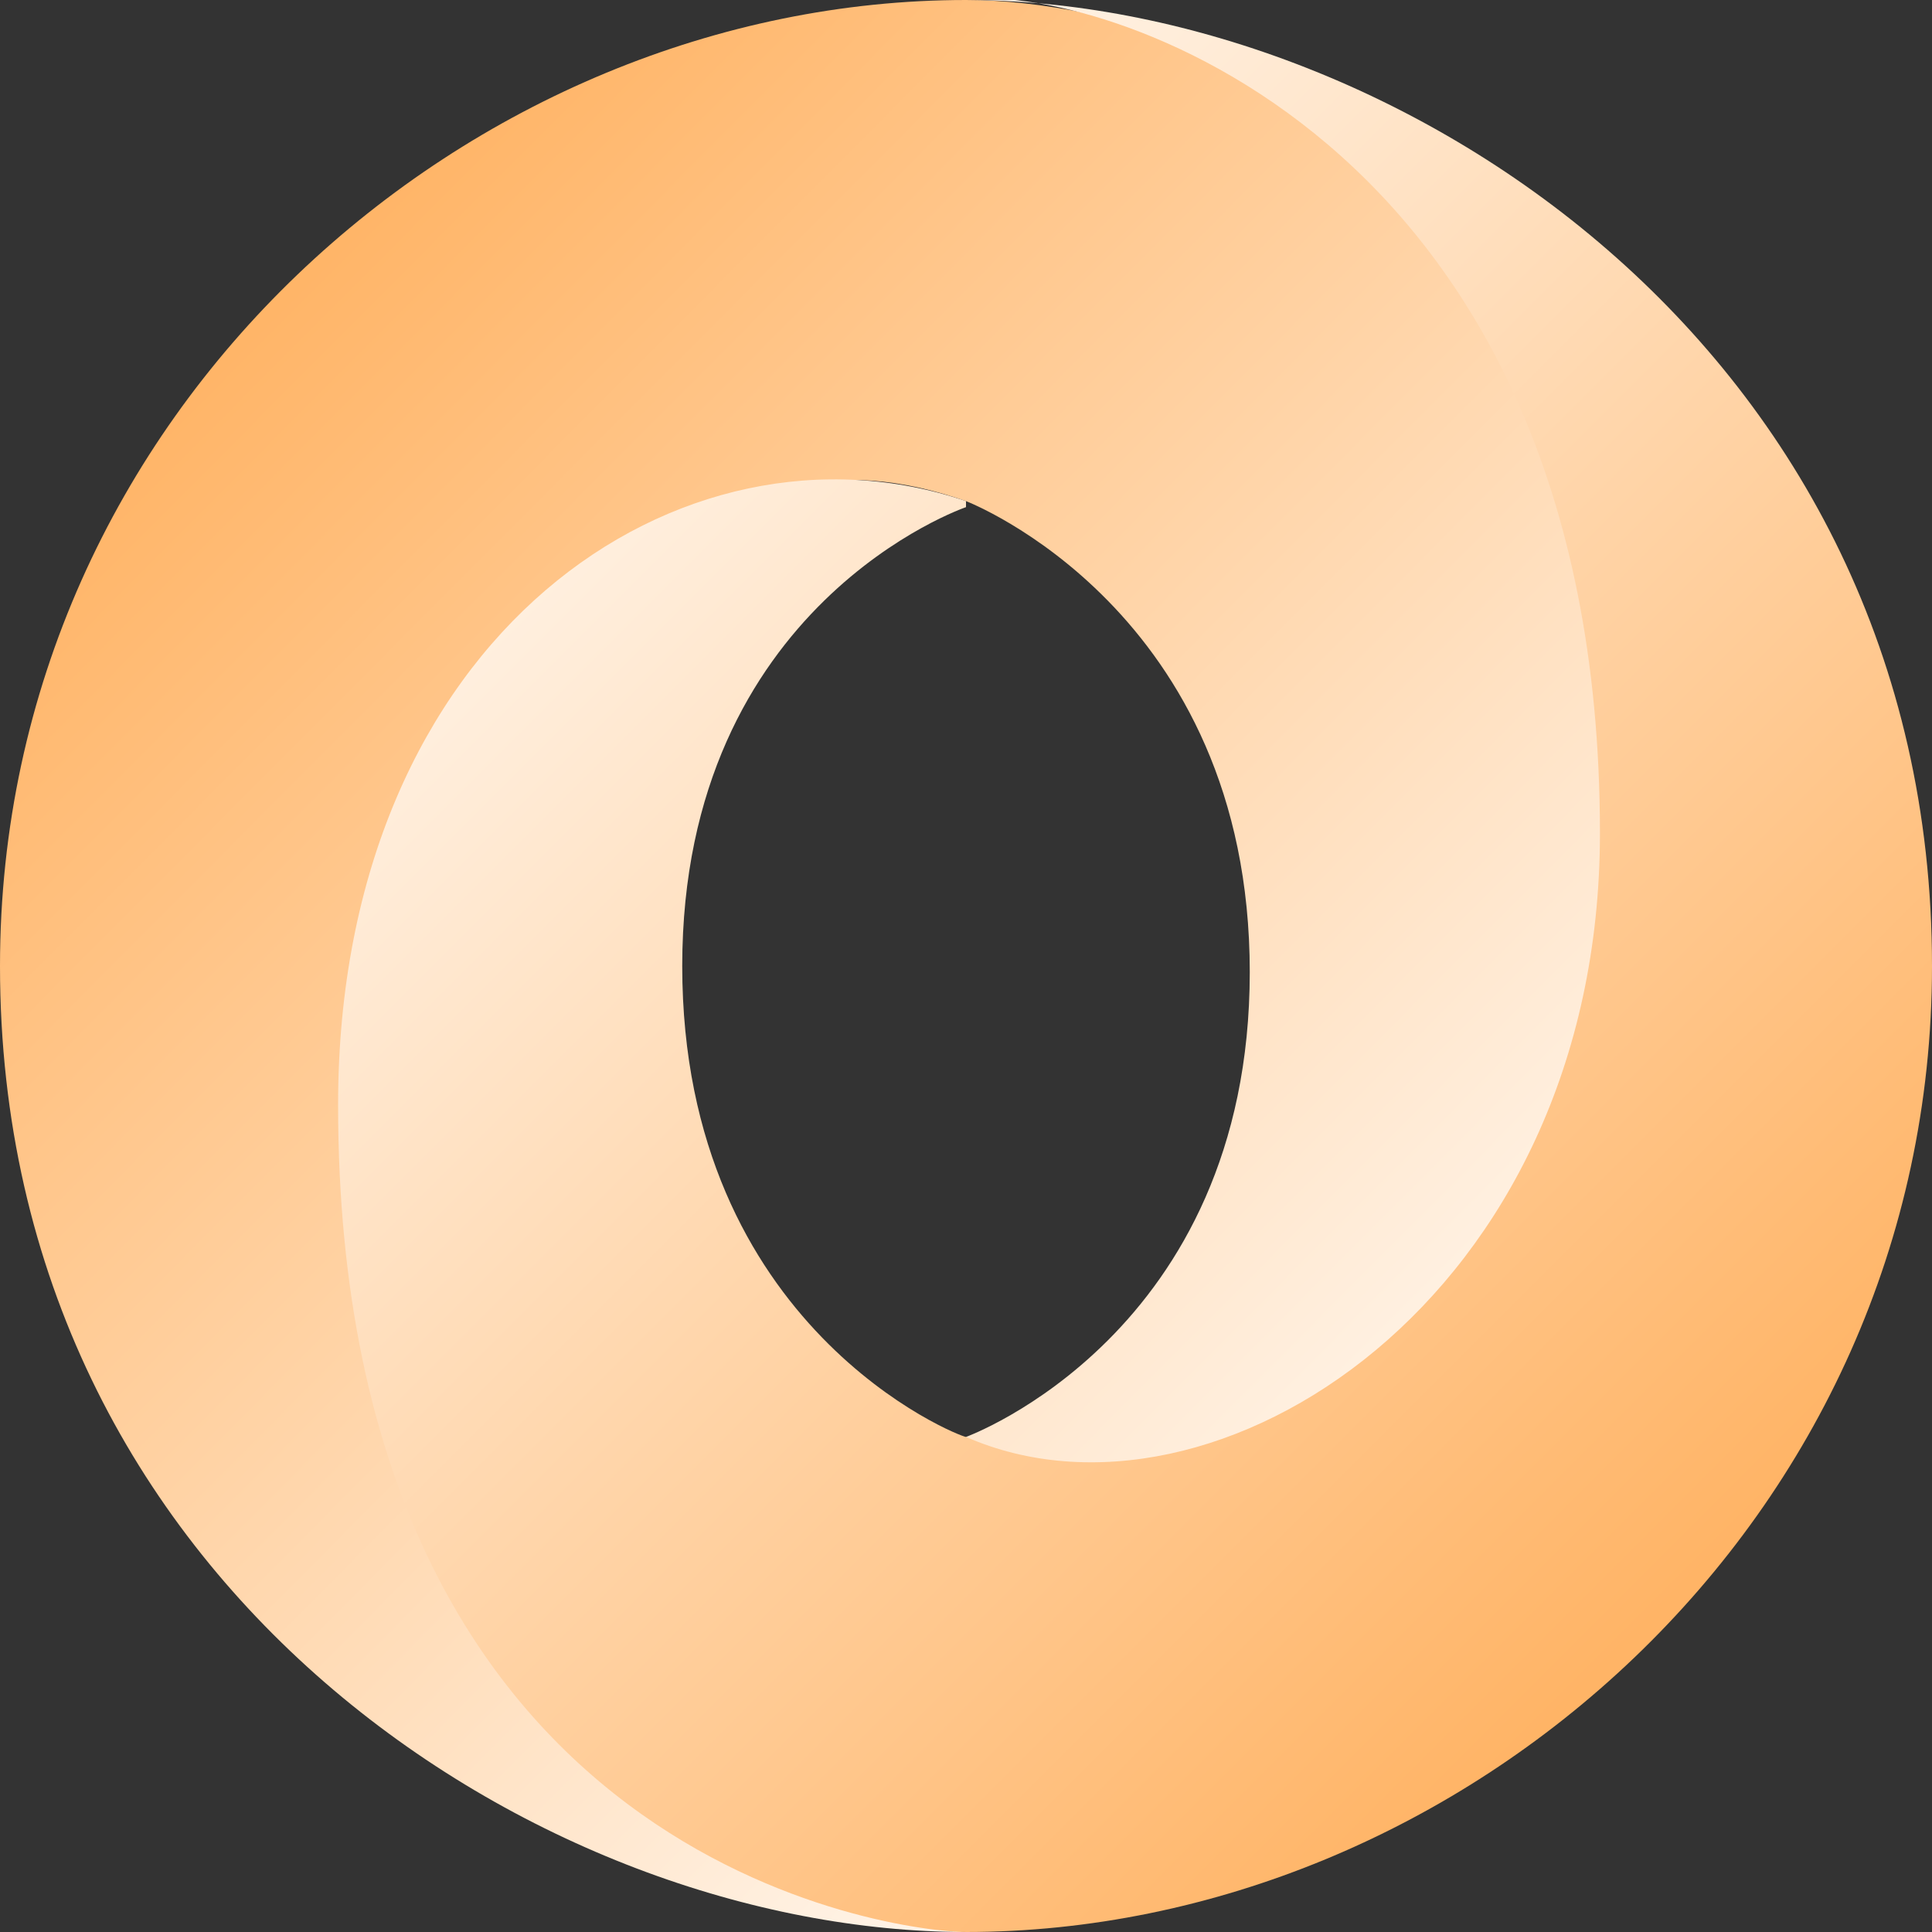 <svg xmlns="http://www.w3.org/2000/svg" xmlns:xlink="http://www.w3.org/1999/xlink" viewBox="0 0 32 32"><rect x="0" y="0" width="32" height="32" fill="#333333" stroke="none"/><defs><linearGradient id="a" x1="-685.4" y1="-352.4" x2="-662.8" y2="-374.9" gradientTransform="matrix(1 0 0 -1 689 -346.9)" gradientUnits="userSpaceOnUse"><stop offset="0" stop-color="#ffb466"/><stop offset="1" stop-color="#fff"/></linearGradient><linearGradient id="b" x1="-661.8" y1="-373.9" x2="-684.4" y2="-351.3" xlink:href="#a"/></defs><path d="M16 23.8c7 9.7 14-2.7 14-10.1C30 4.9 21 0 16 0 7.8 0 0 6.8 0 16c0 10.3 9 16 16 16-1.6-.2-7-1.4-7-13.6 0-8.3 2.7-11.6 7-10.1 0 0 4.7 1.8 4.7 7.8S16 23.8 16 23.8Z" fill="url(#a)" fill-rule="evenodd"/><path d="M16 8.3c-4.7-1.6-10.4 2.2-10.4 10C5.6 30.9 14.9 32 16 32c8.2 0 16-6.8 16-16C32 5.7 23 0 16 0c2-.3 10.5 2.1 10.5 13.8 0 7.7-6.4 11.8-10.5 10-.1 0-4.7-1.8-4.7-7.8S16 8.4 16 8.4Z" fill="url(#b)" fill-rule="evenodd"/></svg>